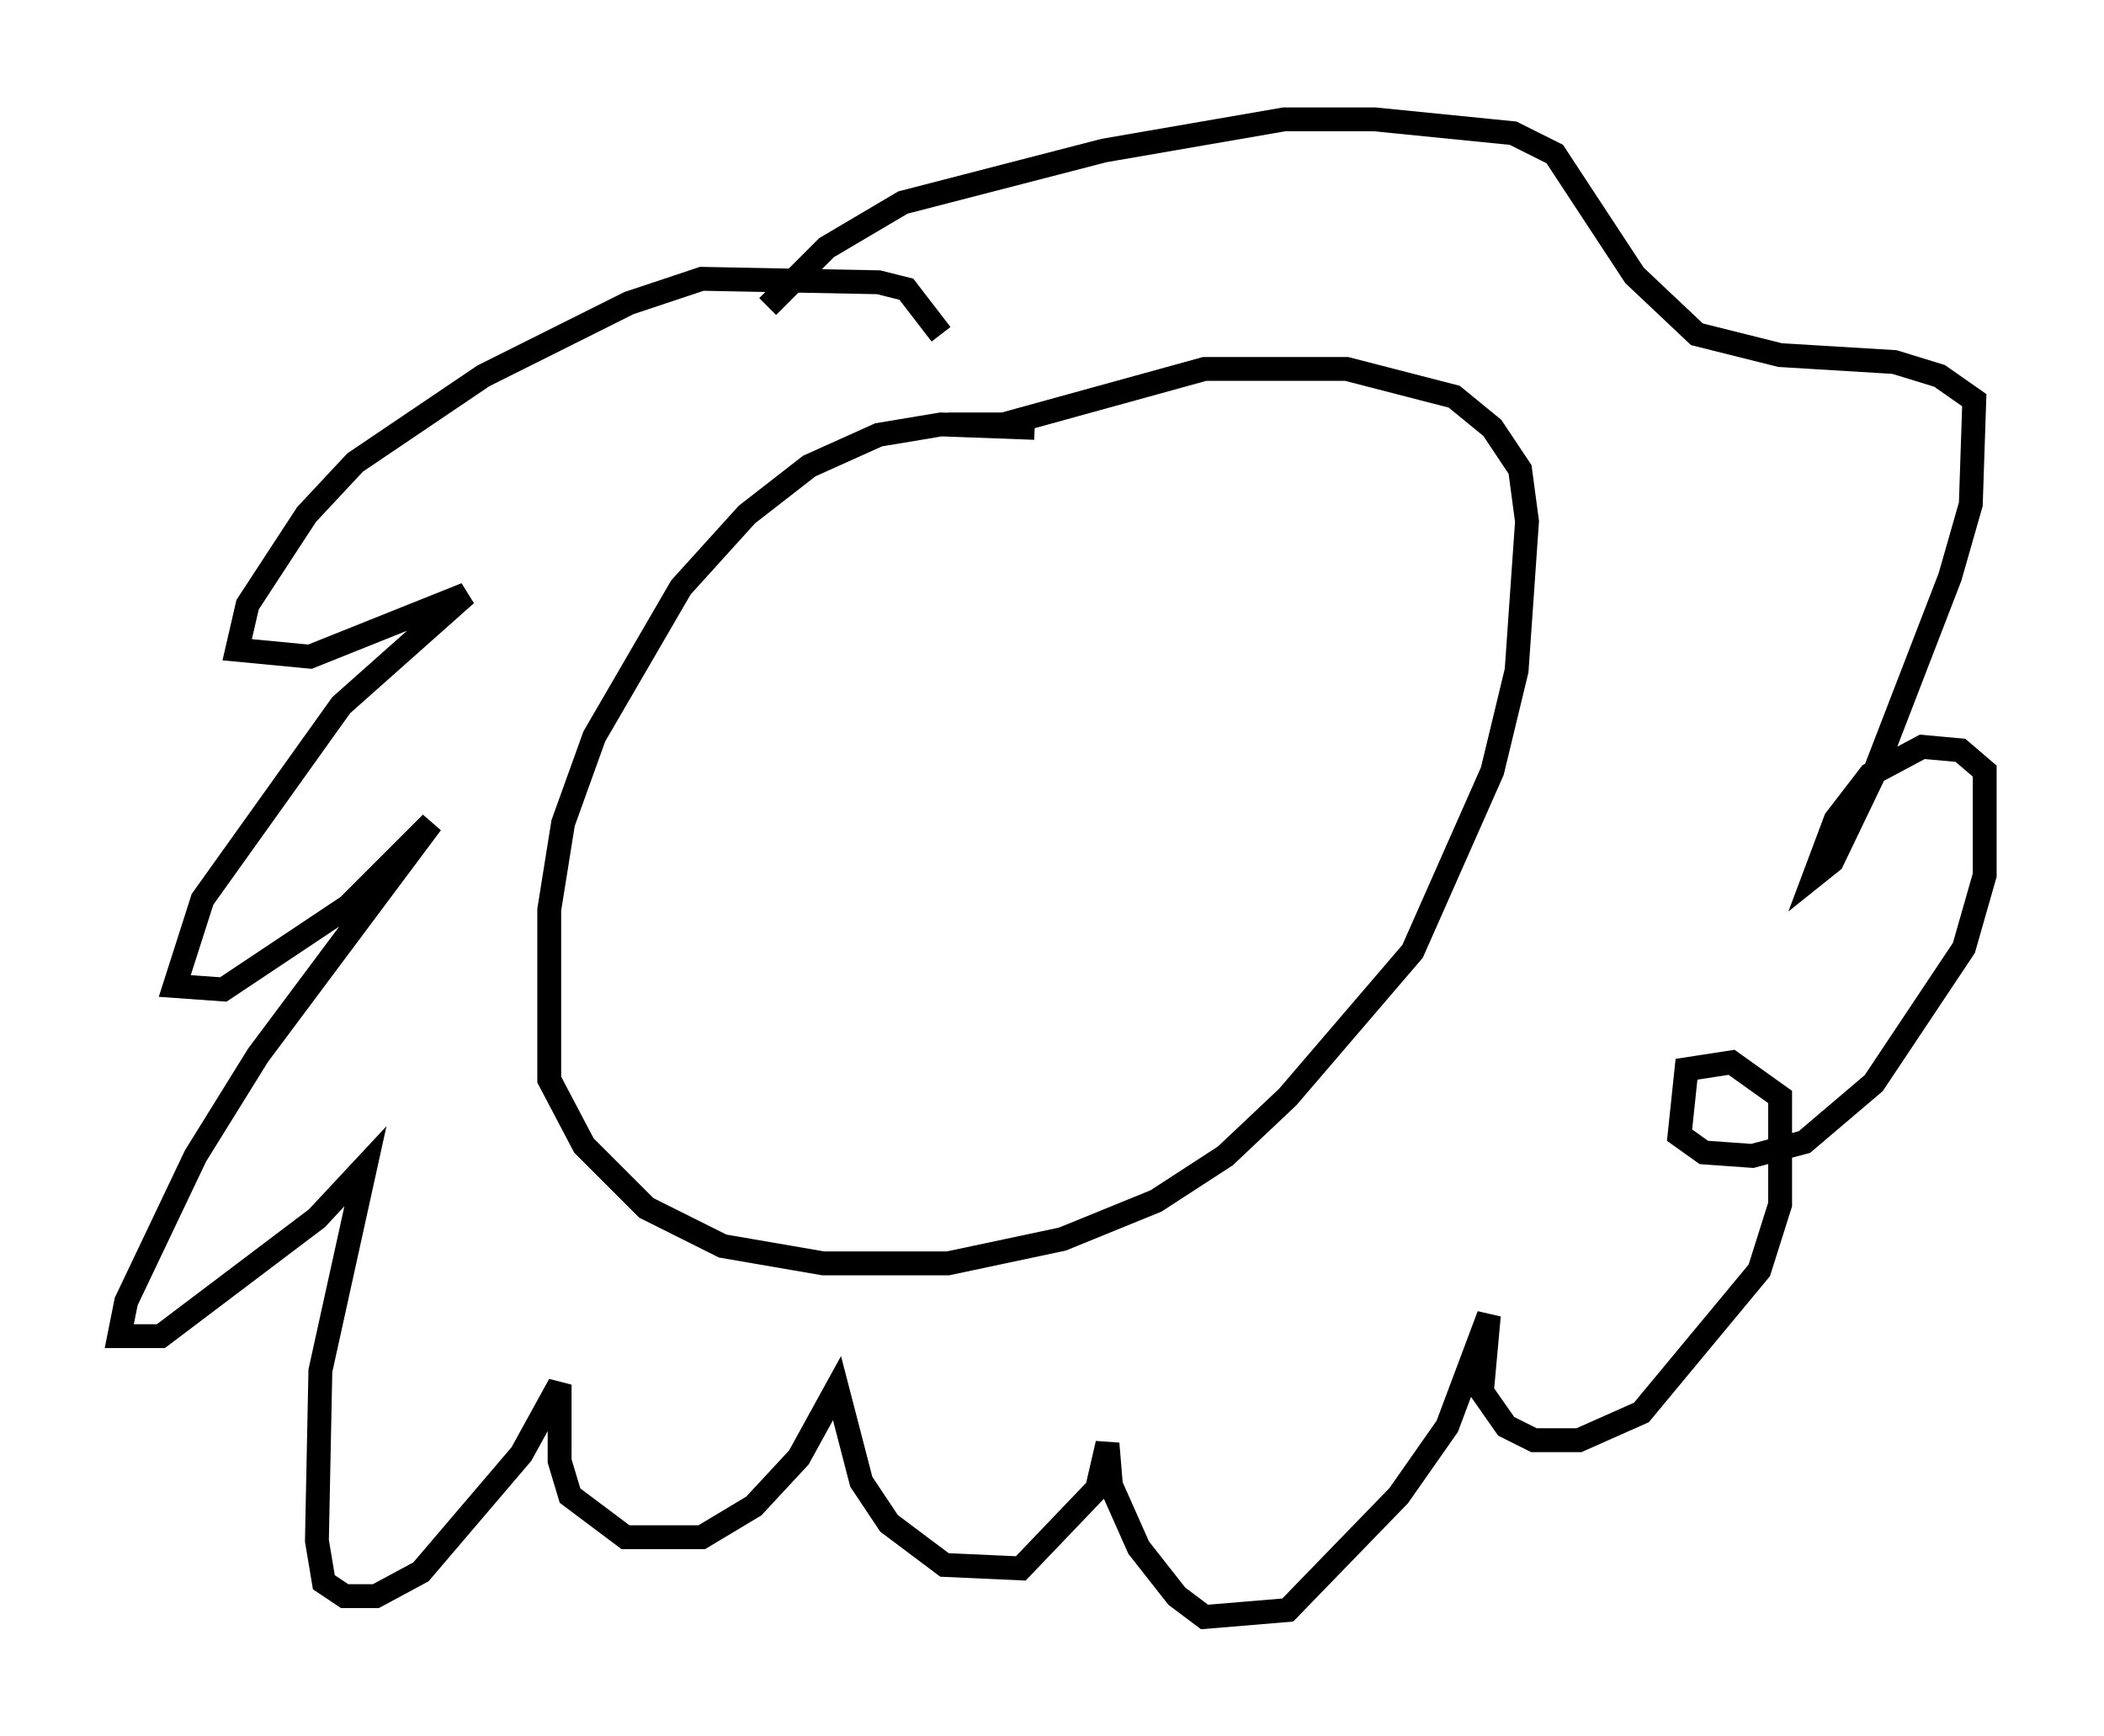 <?xml version="1.0" encoding="utf-8" ?>
<svg baseProfile="full" height="72.748" version="1.1" width="88.145" xmlns="http://www.w3.org/2000/svg" xmlns:ev="http://www.w3.org/2001/xml-events" xmlns:xlink="http://www.w3.org/1999/xlink"><defs /><rect fill="white" height="72.748" width="88.145" x="0" y="0" /><path d="M46.832, 19.235 m-3.486, -1.307 l-3.922, -0.145 -2.615, 0.436 l-2.905, 1.307 -2.615, 2.034 l-2.76, 3.05 -3.631, 6.246 l-1.307, 3.631 -0.581, 3.631 l0.0, 7.117 1.453, 2.76 l2.615, 2.615 3.196, 1.598 l4.212, 0.726 5.229, 0.0 l4.793, -1.017 3.922, -1.598 l2.905, -1.888 2.615, -2.469 l5.229, -6.101 3.341, -7.553 l1.017, -4.212 0.436, -6.246 l-0.291, -2.179 -1.162, -1.743 l-1.598, -1.307 -4.503, -1.162 l-5.955, 0.0 -8.425, 2.324 l-2.324, 0.0 m-0.291, -3.777 l-1.453, -1.888 -1.162, -0.291 l-7.408, -0.145 -3.05, 1.017 l-6.101, 3.05 -5.374, 3.631 l-2.034, 2.179 -2.469, 3.777 l-0.436, 1.888 3.05, 0.291 l6.536, -2.615 -5.229, 4.648 l-5.81, 8.134 -1.162, 3.631 l2.034, 0.145 5.229, -3.486 l3.486, -3.486 -7.263, 9.732 l-2.615, 4.212 -2.905, 6.101 l-0.291, 1.453 1.743, 0.0 l6.536, -4.939 2.034, -2.179 l-1.888, 8.57 -0.145, 7.117 l0.291, 1.743 0.872, 0.581 l1.307, 0.0 1.888, -1.017 l4.212, -4.939 1.598, -2.905 l0.0, 3.196 0.436, 1.453 l2.324, 1.743 3.196, 0.0 l2.179, -1.307 1.888, -2.034 l1.598, -2.905 1.017, 3.922 l1.162, 1.743 2.324, 1.743 l3.196, 0.145 3.196, -3.341 l0.436, -1.888 0.145, 1.743 l1.162, 2.615 1.598, 2.034 l1.162, 0.872 3.486, -0.291 l4.648, -4.793 2.034, -2.905 l1.743, -4.648 -0.291, 3.196 l1.017, 1.453 1.162, 0.581 l1.888, 0.0 2.615, -1.162 l4.939, -5.955 0.872, -2.76 l0.0, -4.503 -2.034, -1.453 l-1.888, 0.291 -0.291, 2.76 l1.017, 0.726 2.034, 0.145 l2.179, -0.581 2.905, -2.469 l3.777, -5.665 0.872, -3.05 l0.0, -4.358 -1.017, -0.872 l-1.598, -0.145 -2.179, 1.162 l-1.453, 1.888 -0.872, 2.324 l0.726, -0.581 1.743, -3.631 l3.196, -8.279 0.872, -3.05 l0.145, -4.358 -1.453, -1.017 l-1.888, -0.581 -4.793, -0.291 l-3.486, -0.872 -2.615, -2.469 l-3.341, -5.084 -1.743, -0.872 l-5.81, -0.581 -3.777, 0.0 l-7.553, 1.307 -8.425, 2.179 l-3.196, 1.888 -2.469, 2.469 " fill="none" stroke="black" stroke-width="1" /></svg>